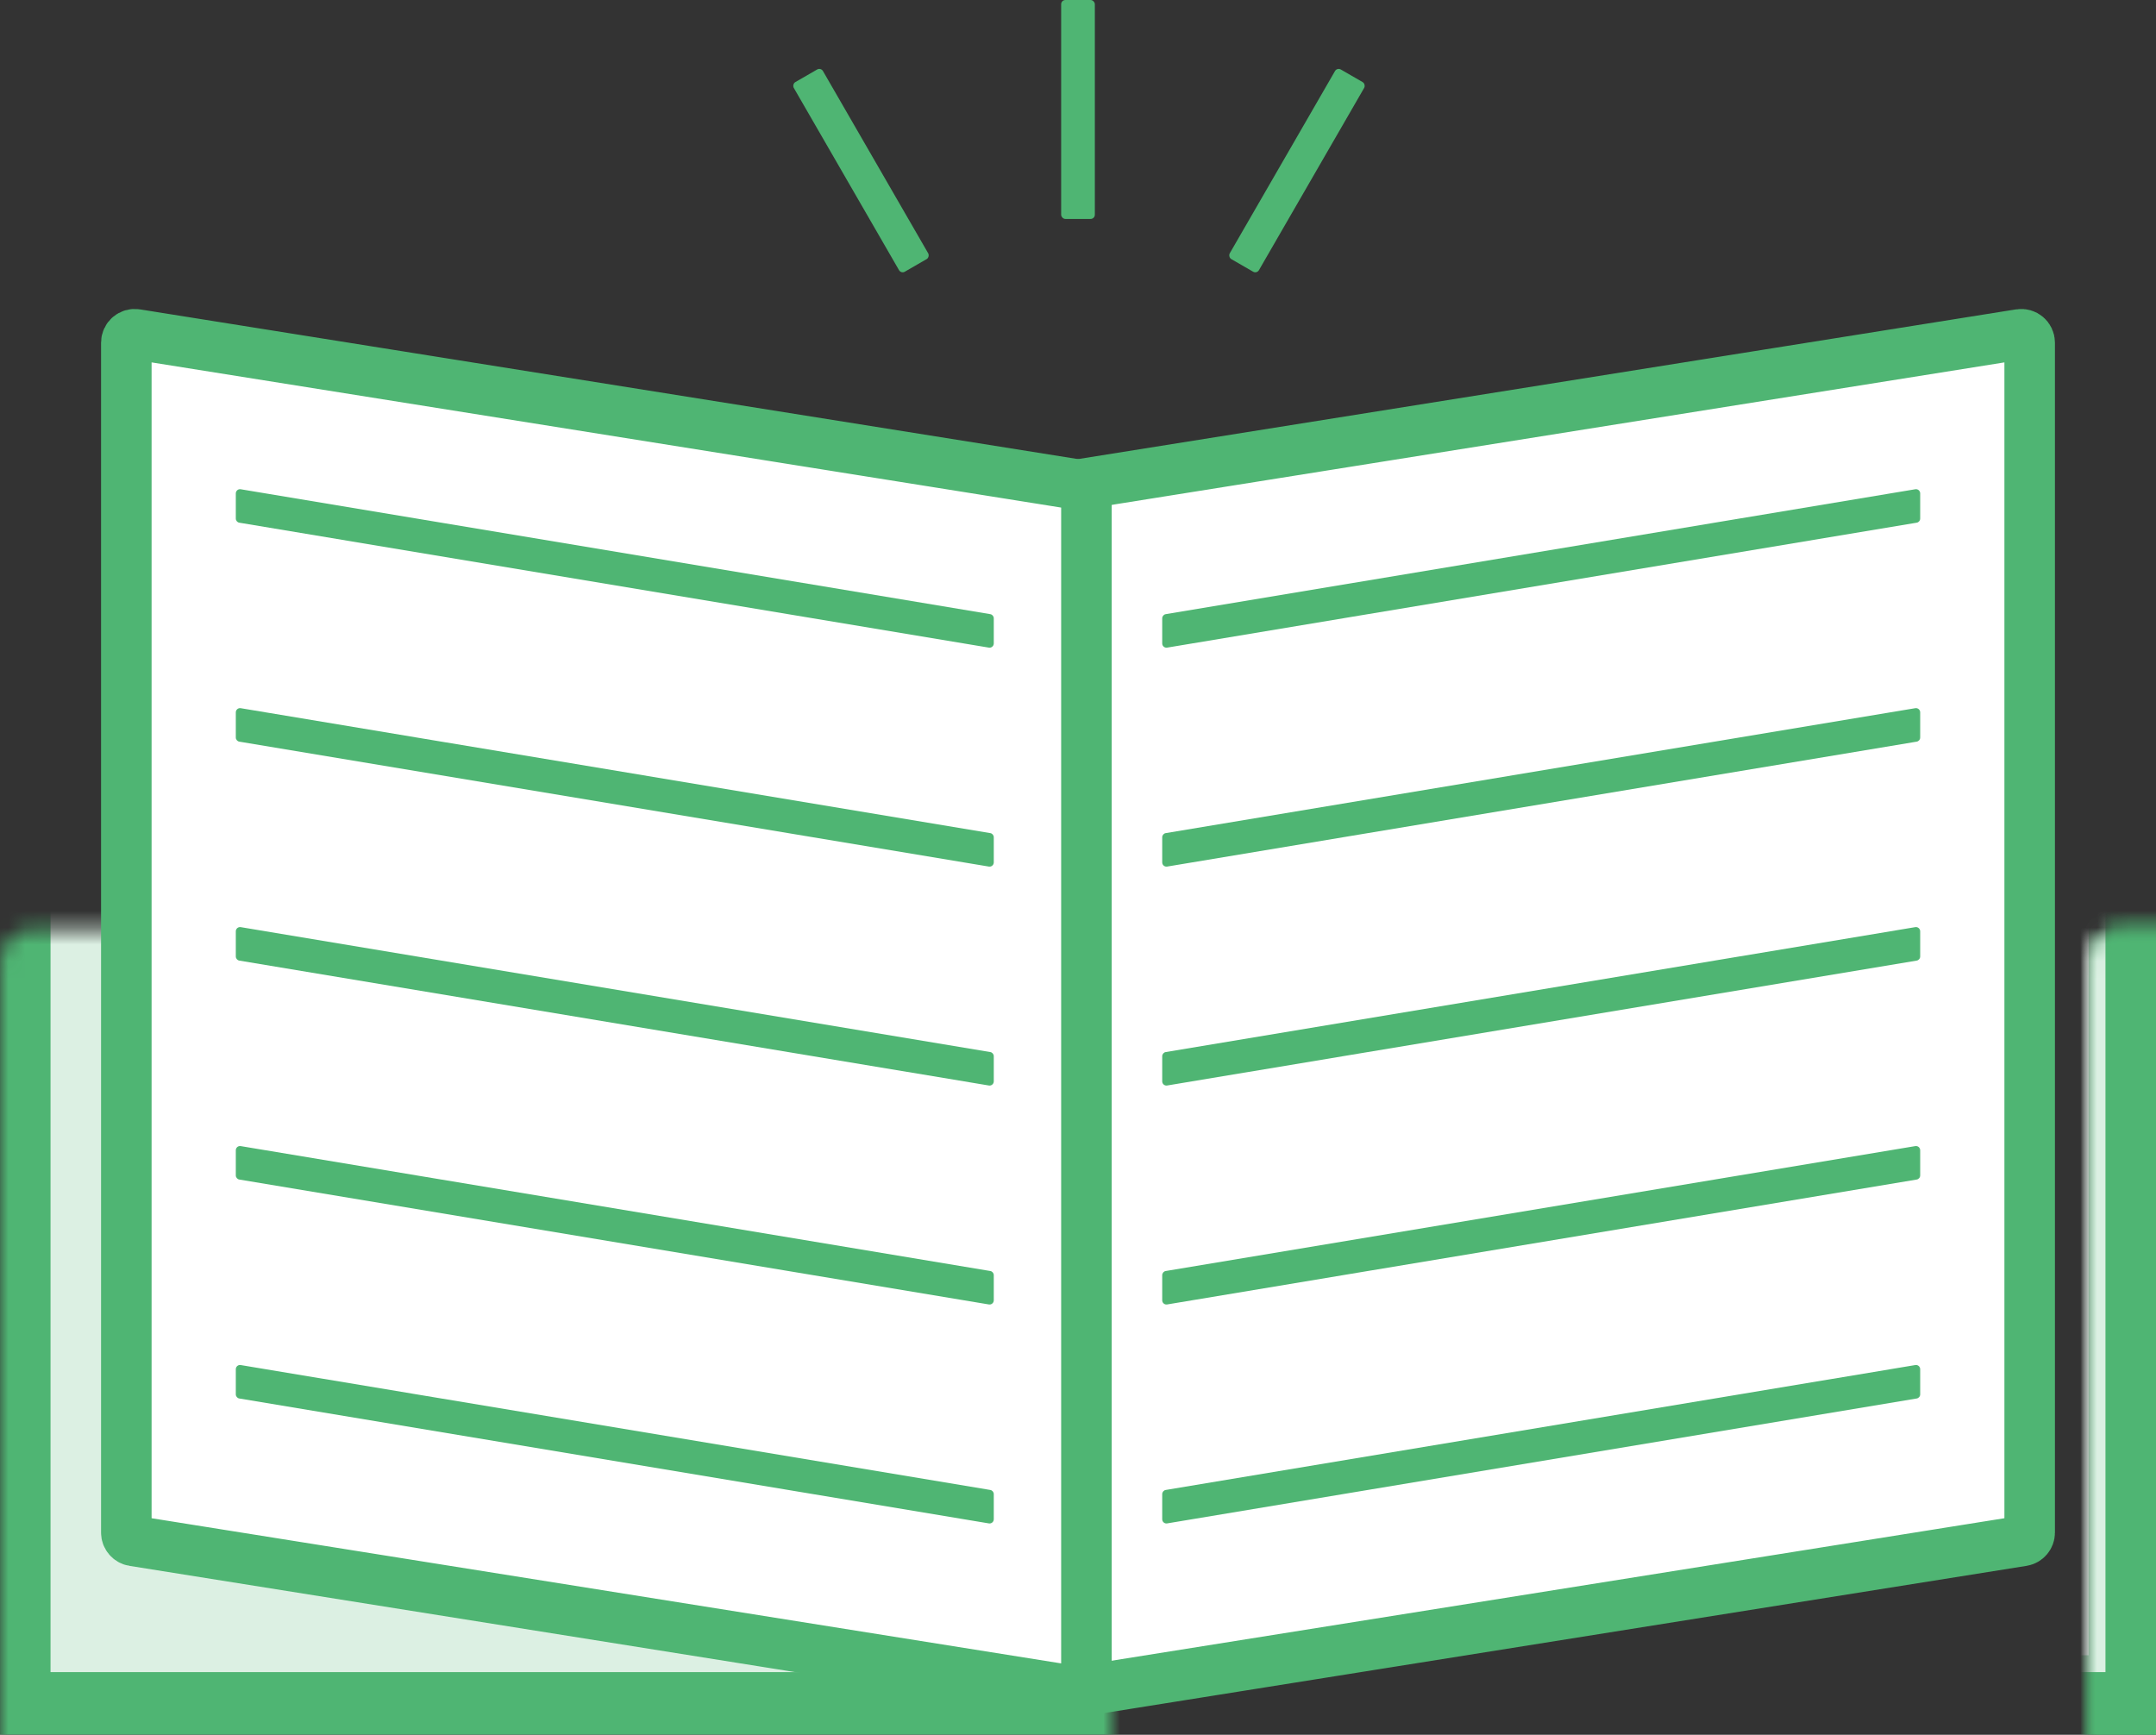 <svg width="128" height="103" viewBox="0 0 128 103" fill="none" xmlns="http://www.w3.org/2000/svg">
<rect x="0" y="0" width="128" height="103" fill="#333333" stroke="none"/>
<mask id="path-1-inside-1" fill="white">
<rect x="62" y="27.577" width="66" height="74.703" rx="2"/>
</mask>
<rect x="62" y="27.577" width="66" height="74.703" rx="2" fill="white" stroke="#4FB573" stroke-width="8" mask="url(#path-1-inside-1)"/>
<mask id="path-2-inside-2" fill="white">
<rect x="62" y="27.577" width="66" height="74.703" rx="2"/>
</mask>
<rect x="62" y="27.577" width="66" height="74.703" rx="2" fill="#DCF0E3" stroke="#4FB573" stroke-width="6" mask="url(#path-2-inside-2)"/>
<mask id="path-3-inside-3" fill="white">
<rect y="27.577" width="66" height="74.703" rx="2"/>
</mask>
<rect y="27.577" width="66" height="74.703" rx="2" fill="#DCF0E3" stroke="#4FB573" stroke-width="6" mask="url(#path-3-inside-3)"/>
<path d="M63.5 29.283C63.5 29.038 63.678 28.828 63.921 28.79L119.921 19.851C120.225 19.802 120.5 20.037 120.5 20.345V90.997C120.5 91.242 120.321 91.452 120.079 91.49L64.079 100.429C63.775 100.478 63.5 100.243 63.5 99.935V29.283Z" fill="white" stroke="#4FB573" stroke-width="3"/>
<path d="M64.5 29.283C64.5 29.038 64.322 28.828 64.079 28.79L8.079 19.851C7.775 19.802 7.5 20.037 7.5 20.345V90.997C7.5 91.242 7.679 91.452 7.921 91.49L63.921 100.429C64.225 100.478 64.5 100.243 64.5 99.935V29.283Z" fill="white" stroke="#4FB573" stroke-width="3"/>
<path d="M69.209 36.465L113.709 29.049C113.861 29.023 114 29.141 114 29.295V30.788C114 30.91 113.912 31.015 113.791 31.035L69.291 38.452C69.139 38.477 69 38.359 69 38.205V36.712C69 36.59 69.088 36.485 69.209 36.465Z" fill="#4FB573"/>
<path d="M58.791 36.465L14.291 29.049C14.139 29.023 14 29.141 14 29.295V30.788C14 30.91 14.088 31.015 14.209 31.035L58.709 38.452C58.861 38.477 59 38.359 59 38.205V36.712C59 36.59 58.912 36.485 58.791 36.465Z" fill="#4FB573"/>
<path d="M69.209 49.465L113.709 42.048C113.861 42.023 114 42.141 114 42.295V43.788C114 43.91 113.912 44.015 113.791 44.035L69.291 51.452C69.139 51.477 69 51.359 69 51.205V49.712C69 49.59 69.088 49.485 69.209 49.465Z" fill="#4FB573"/>
<path d="M58.791 49.465L14.291 42.048C14.139 42.023 14 42.141 14 42.295V43.788C14 43.91 14.088 44.015 14.209 44.035L58.709 51.452C58.861 51.477 59 51.359 59 51.205V49.712C59 49.59 58.912 49.485 58.791 49.465Z" fill="#4FB573"/>
<path d="M69.209 62.465L113.709 55.048C113.861 55.023 114 55.141 114 55.295V56.788C114 56.91 113.912 57.015 113.791 57.035L69.291 64.451C69.139 64.477 69 64.359 69 64.205V62.712C69 62.59 69.088 62.485 69.209 62.465Z" fill="#4FB573"/>
<path d="M58.791 62.465L14.291 55.048C14.139 55.023 14 55.141 14 55.295V56.788C14 56.91 14.088 57.015 14.209 57.035L58.709 64.451C58.861 64.477 59 64.359 59 64.205V62.712C59 62.59 58.912 62.485 58.791 62.465Z" fill="#4FB573"/>
<path d="M69.209 75.465L113.709 68.049C113.861 68.023 114 68.141 114 68.295V69.788C114 69.91 113.912 70.015 113.791 70.035L69.291 77.451C69.139 77.477 69 77.359 69 77.205V75.712C69 75.59 69.088 75.485 69.209 75.465Z" fill="#4FB573"/>
<path d="M58.791 75.465L14.291 68.049C14.139 68.023 14 68.141 14 68.295V69.788C14 69.91 14.088 70.015 14.209 70.035L58.709 77.451C58.861 77.477 59 77.359 59 77.205V75.712C59 75.59 58.912 75.485 58.791 75.465Z" fill="#4FB573"/>
<path d="M69.209 88.465L113.709 81.049C113.861 81.023 114 81.141 114 81.295V82.788C114 82.91 113.912 83.015 113.791 83.035L69.291 90.451C69.139 90.477 69 90.359 69 90.205V88.712C69 88.59 69.088 88.485 69.209 88.465Z" fill="#4FB573"/>
<path d="M58.791 88.465L14.291 81.049C14.139 81.023 14 81.141 14 81.295V82.788C14 82.91 14.088 83.015 14.209 83.035L58.709 90.451C58.861 90.477 59 90.359 59 90.205V88.712C59 88.59 58.912 88.485 58.791 88.465Z" fill="#4FB573"/>
<rect x="63" width="2" height="13" rx="0.25" fill="#4FB573"/>
<rect x="79.384" y="4" width="2" height="13" rx="0.25" transform="rotate(30 79.384 4)" fill="#4FB573"/>
<rect width="2" height="13" rx="0.25" transform="matrix(-0.866 0.5 0.5 0.866 48.732 4)" fill="#4FB573"/>
</svg>
